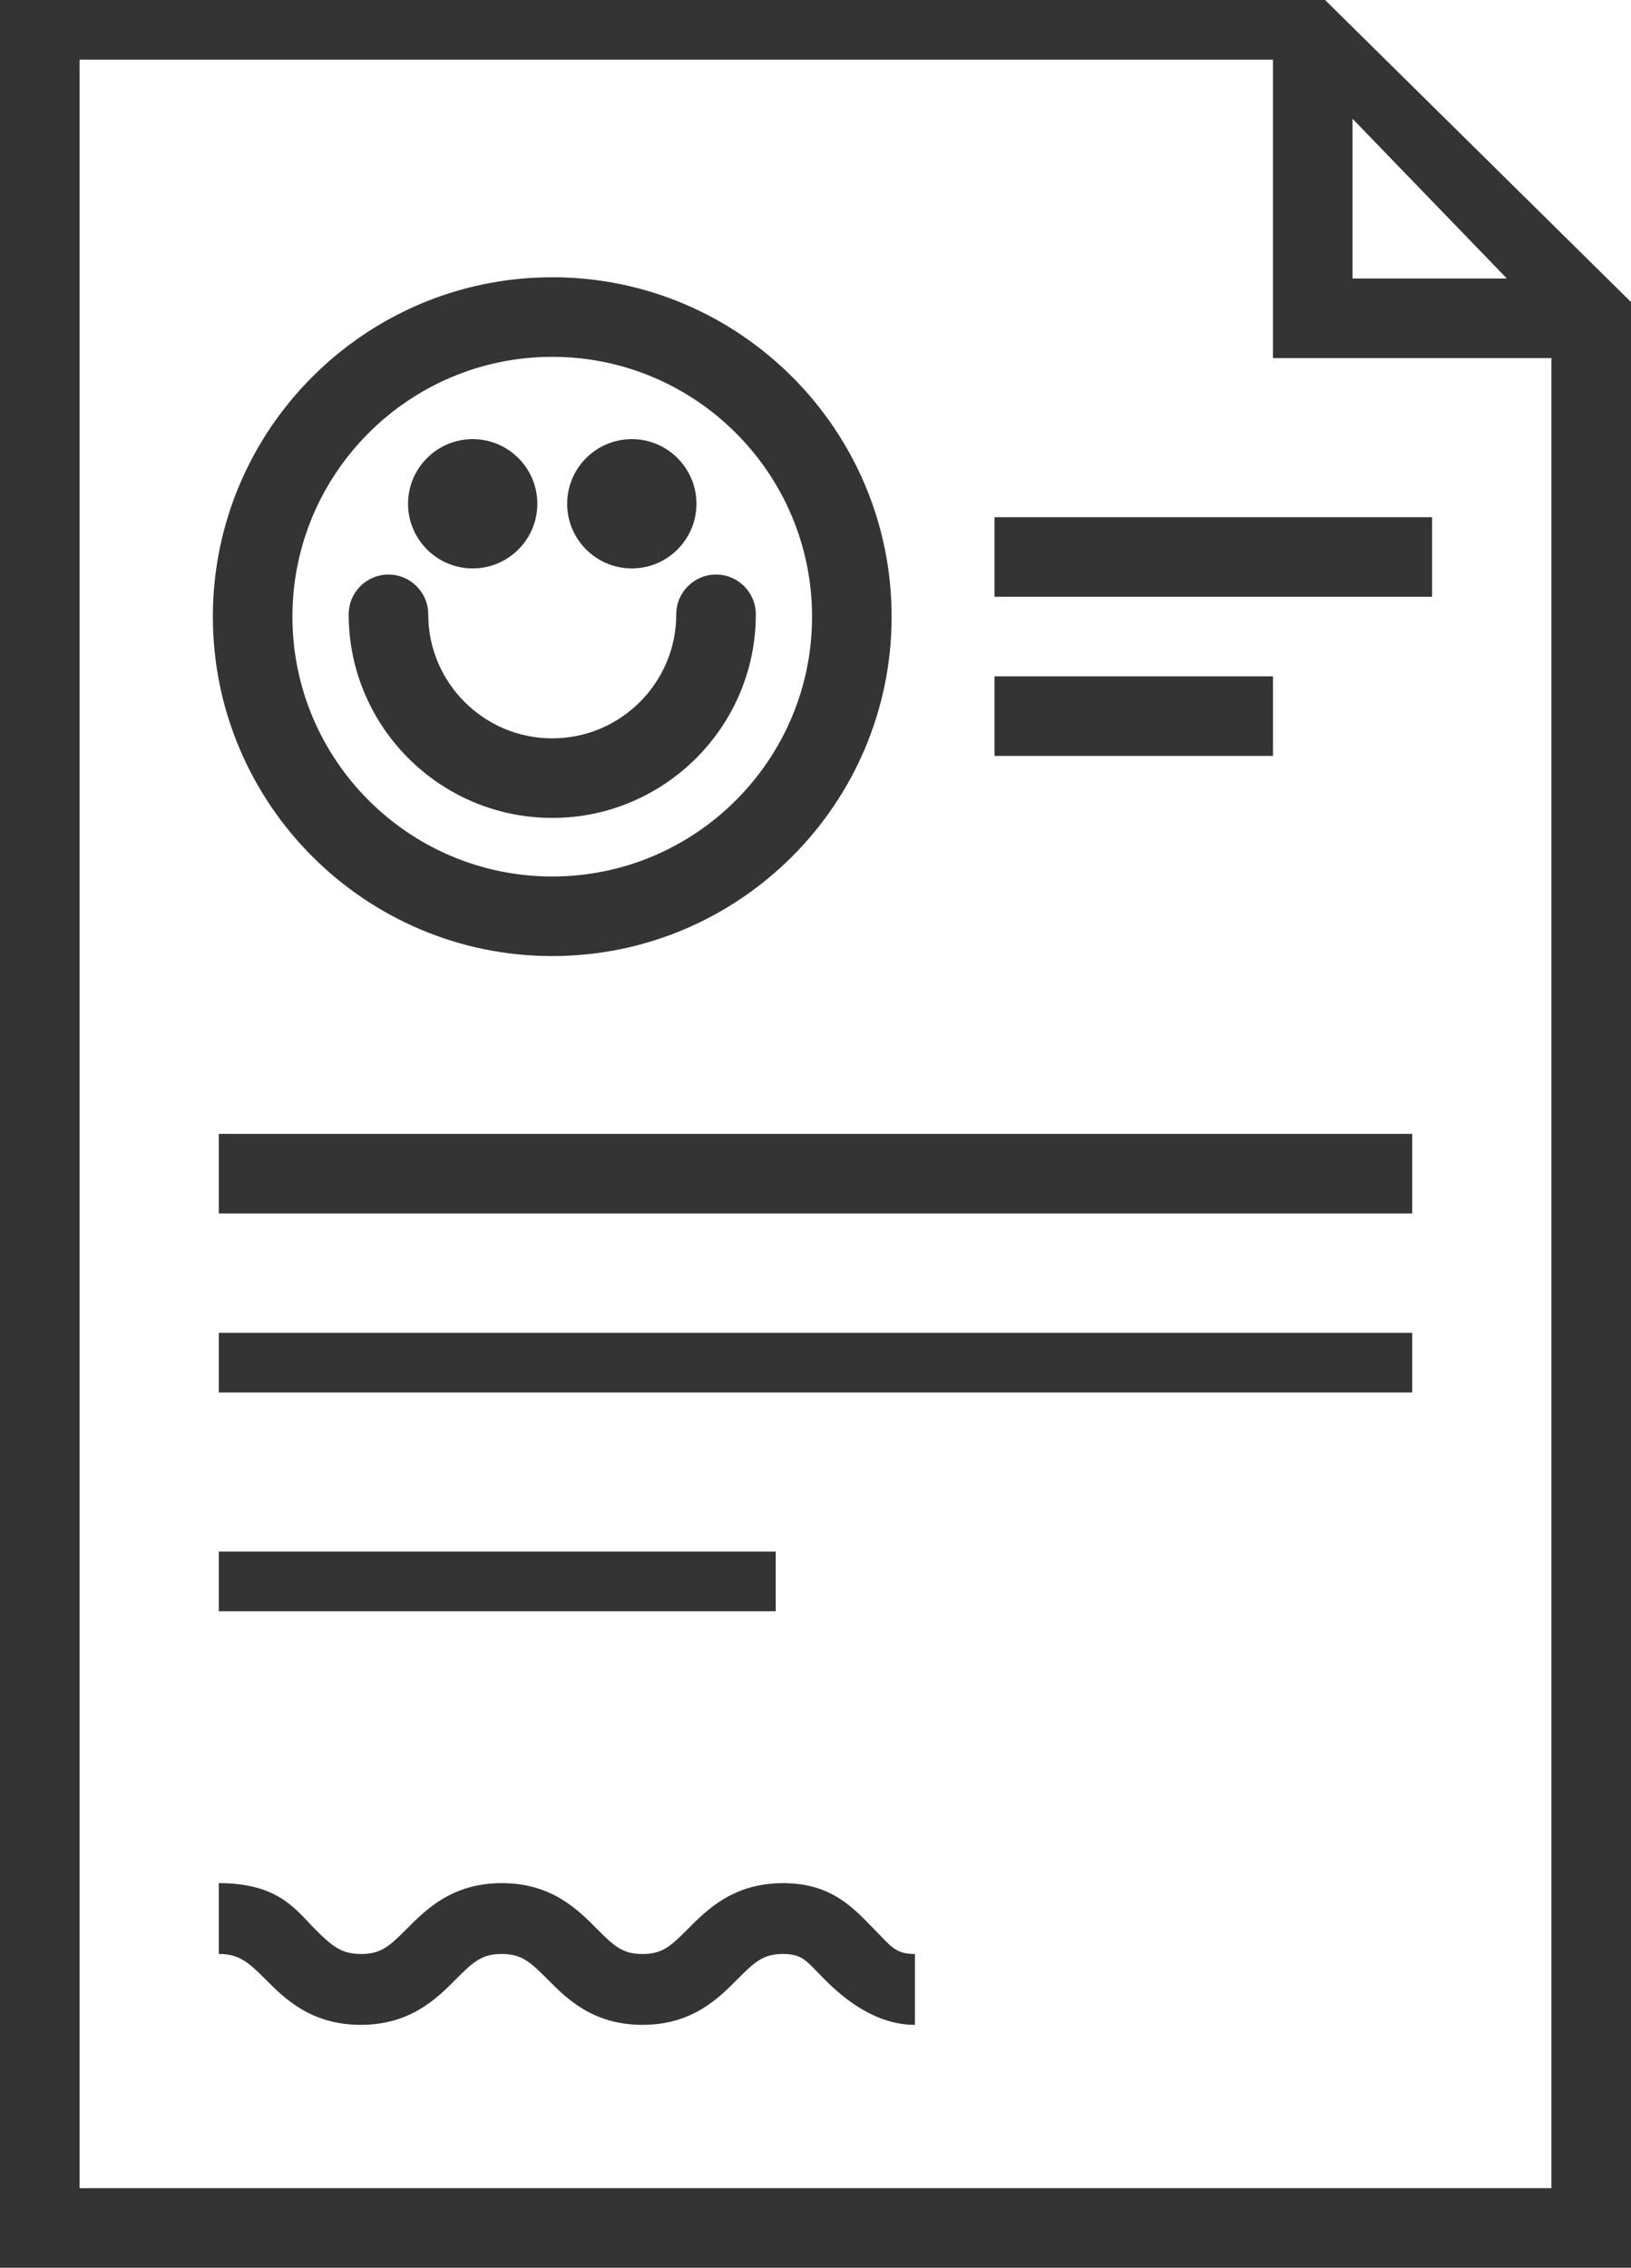 <?xml version="1.0" encoding="utf-8"?>
<!-- Generator: Adobe Illustrator 16.0.0, SVG Export Plug-In . SVG Version: 6.00 Build 0)  -->
<!DOCTYPE svg PUBLIC "-//W3C//DTD SVG 1.1//EN" "http://www.w3.org/Graphics/SVG/1.1/DTD/svg11.dtd">
<svg version="1.1" id="Layer_1" xmlns="http://www.w3.org/2000/svg" xmlns:xlink="http://www.w3.org/1999/xlink" x="0px" y="0px"
	 width="82px" height="114px" viewBox="0 0 82 114" enable-background="new 0 0 82 114" xml:space="preserve">
<circle fill="none" cx="23.765" cy="25.325" r="0.75"/>
<polygon fill="none" points="68,5.97 68,14 75.759,14 "/>
<path fill="none" d="M64,3H4v85.028v9.434V110h74V98.167v-4.643V18H64V3z M50,34h14v4H50V34z M27.765,13.938
	c9.408,0,17.062,7.654,17.062,17.062s-7.654,17.062-17.062,17.062S10.702,40.408,10.702,31S18.356,13.938,27.765,13.938z M11,78h28
	v3H11V78z M46,101.79c-2,0-3.599-1.331-4.563-2.305c-0.866-0.871-1.069-1.258-2.065-1.258c-0.997,0-1.418,0.387-2.285,1.258
	c-0.964,0.974-2.285,2.305-4.788,2.305c-2.5,0-3.821-1.331-4.786-2.305c-0.868-0.871-1.296-1.258-2.289-1.258
	c-0.993,0-1.422,0.387-2.292,1.258c-0.962,0.974-2.297,2.305-4.796,2.305c-2.496,0-3.843-1.331-4.803-2.305
	C12.463,98.614,12,98.228,11,98.228v-3.562c3,0,3.865,1.332,4.828,2.303c0.872,0.873,1.338,1.26,2.329,1.26
	c0.995,0,1.419-0.387,2.29-1.26c0.962-0.971,2.285-2.303,4.782-2.303c2.5,0,3.821,1.332,4.785,2.303
	c0.868,0.873,1.288,1.26,2.285,1.26s1.42-0.387,2.285-1.26c0.968-0.97,2.284-2.302,4.788-2.302c2.5,0,3.6,1.332,4.564,2.303
	C44.802,97.842,45,98.228,46,98.228V101.79z M71,70H11v-3h60V70z M71,61H11v-4h60V61z M72,26v4H50v-4H72z"/>
<path fill="none" d="M27.765,44.062c7.203,0,13.062-5.86,13.062-13.062s-5.86-13.062-13.062-13.062S14.702,23.797,14.702,31
	S20.562,44.062,27.765,44.062z M31.765,22.075c1.792,0,3.25,1.458,3.25,3.25s-1.458,3.25-3.25,3.25s-3.25-1.458-3.25-3.25
	S29.973,22.075,31.765,22.075z M23.765,22.075c1.792,0,3.25,1.458,3.25,3.25s-1.458,3.25-3.25,3.25s-3.25-1.458-3.25-3.25
	S21.973,22.075,23.765,22.075z M19.529,28.883c1.104,0,2,0.896,2,2c0,3.438,2.797,6.234,6.235,6.234S34,34.32,34,30.883
	c0-1.104,0.896-2,2-2s2,0.896,2,2c0,5.643-4.592,10.234-10.235,10.234s-10.235-4.591-10.235-10.234
	C17.529,29.778,18.425,28.883,19.529,28.883z"/>
<circle fill="none" cx="31.765" cy="25.325" r="0.75"/>
<path fill="#343434" d="M0,0v88.028v9.434V114h82V98.167v-4.643V15.182L66.618,0H0z M78,93.524v4.643V110H4V97.462v-9.434V3h60v15
	h14V93.524z M68,5.97L75.759,14H68V5.97z"/>
<path fill="#343434" d="M43.936,96.969c-0.964-0.971-2.064-2.303-4.564-2.303c-2.504,0-3.82,1.332-4.788,2.302
	c-0.865,0.873-1.288,1.26-2.285,1.26s-1.417-0.387-2.285-1.26c-0.964-0.971-2.285-2.303-4.785-2.303
	c-2.497,0-3.82,1.332-4.782,2.303c-0.871,0.873-1.295,1.26-2.29,1.26c-0.991,0-1.457-0.387-2.329-1.26
	C14.865,95.997,14,94.665,11,94.665v3.562c1,0,1.463,0.387,2.333,1.258c0.96,0.974,2.307,2.305,4.803,2.305
	c2.499,0,3.833-1.331,4.796-2.305c0.87-0.871,1.299-1.258,2.292-1.258c0.993,0,1.421,0.387,2.289,1.258
	c0.965,0.974,2.286,2.305,4.786,2.305c2.503,0,3.824-1.331,4.788-2.305c0.867-0.871,1.288-1.258,2.285-1.258
	c0.996,0,1.199,0.387,2.065,1.258C42.401,100.459,44,101.79,46,101.79v-3.562C45,98.228,44.802,97.842,43.936,96.969z"/>
<rect x="11" y="57" fill="#343434" width="60" height="4"/>
<rect x="11" y="67" fill="#343434" width="60" height="3"/>
<rect x="11" y="78" fill="#343434" width="28" height="3"/>
<rect x="50" y="26" fill="#343434" width="22" height="4"/>
<rect x="50" y="34" fill="#343434" width="14" height="4"/>
<path fill="#343434" d="M27.765,48.062c9.408,0,17.062-7.654,17.062-17.062s-7.654-17.062-17.062-17.062S10.702,21.592,10.702,31
	S18.356,48.062,27.765,48.062z M27.765,17.938c7.203,0,13.062,5.86,13.062,13.062s-5.86,13.062-13.062,13.062
	S14.702,38.203,14.702,31S20.562,17.938,27.765,17.938z"/>
<path fill="#343434" d="M23.765,28.575c1.792,0,3.25-1.458,3.25-3.25s-1.458-3.25-3.25-3.25s-3.25,1.458-3.25,3.25
	S21.973,28.575,23.765,28.575z"/>
<path fill="#343434" d="M31.765,28.575c1.792,0,3.25-1.458,3.25-3.25s-1.458-3.25-3.25-3.25s-3.25,1.458-3.25,3.25
	S29.973,28.575,31.765,28.575z"/>
<path fill="#343434" d="M27.765,41.117C33.408,41.117,38,36.526,38,30.883c0-1.104-0.896-2-2-2s-2,0.896-2,2
	c0,3.438-2.797,6.234-6.235,6.234s-6.235-2.797-6.235-6.234c0-1.104-0.896-2-2-2s-2,0.896-2,2
	C17.529,36.526,22.121,41.117,27.765,41.117z"/>
</svg>

